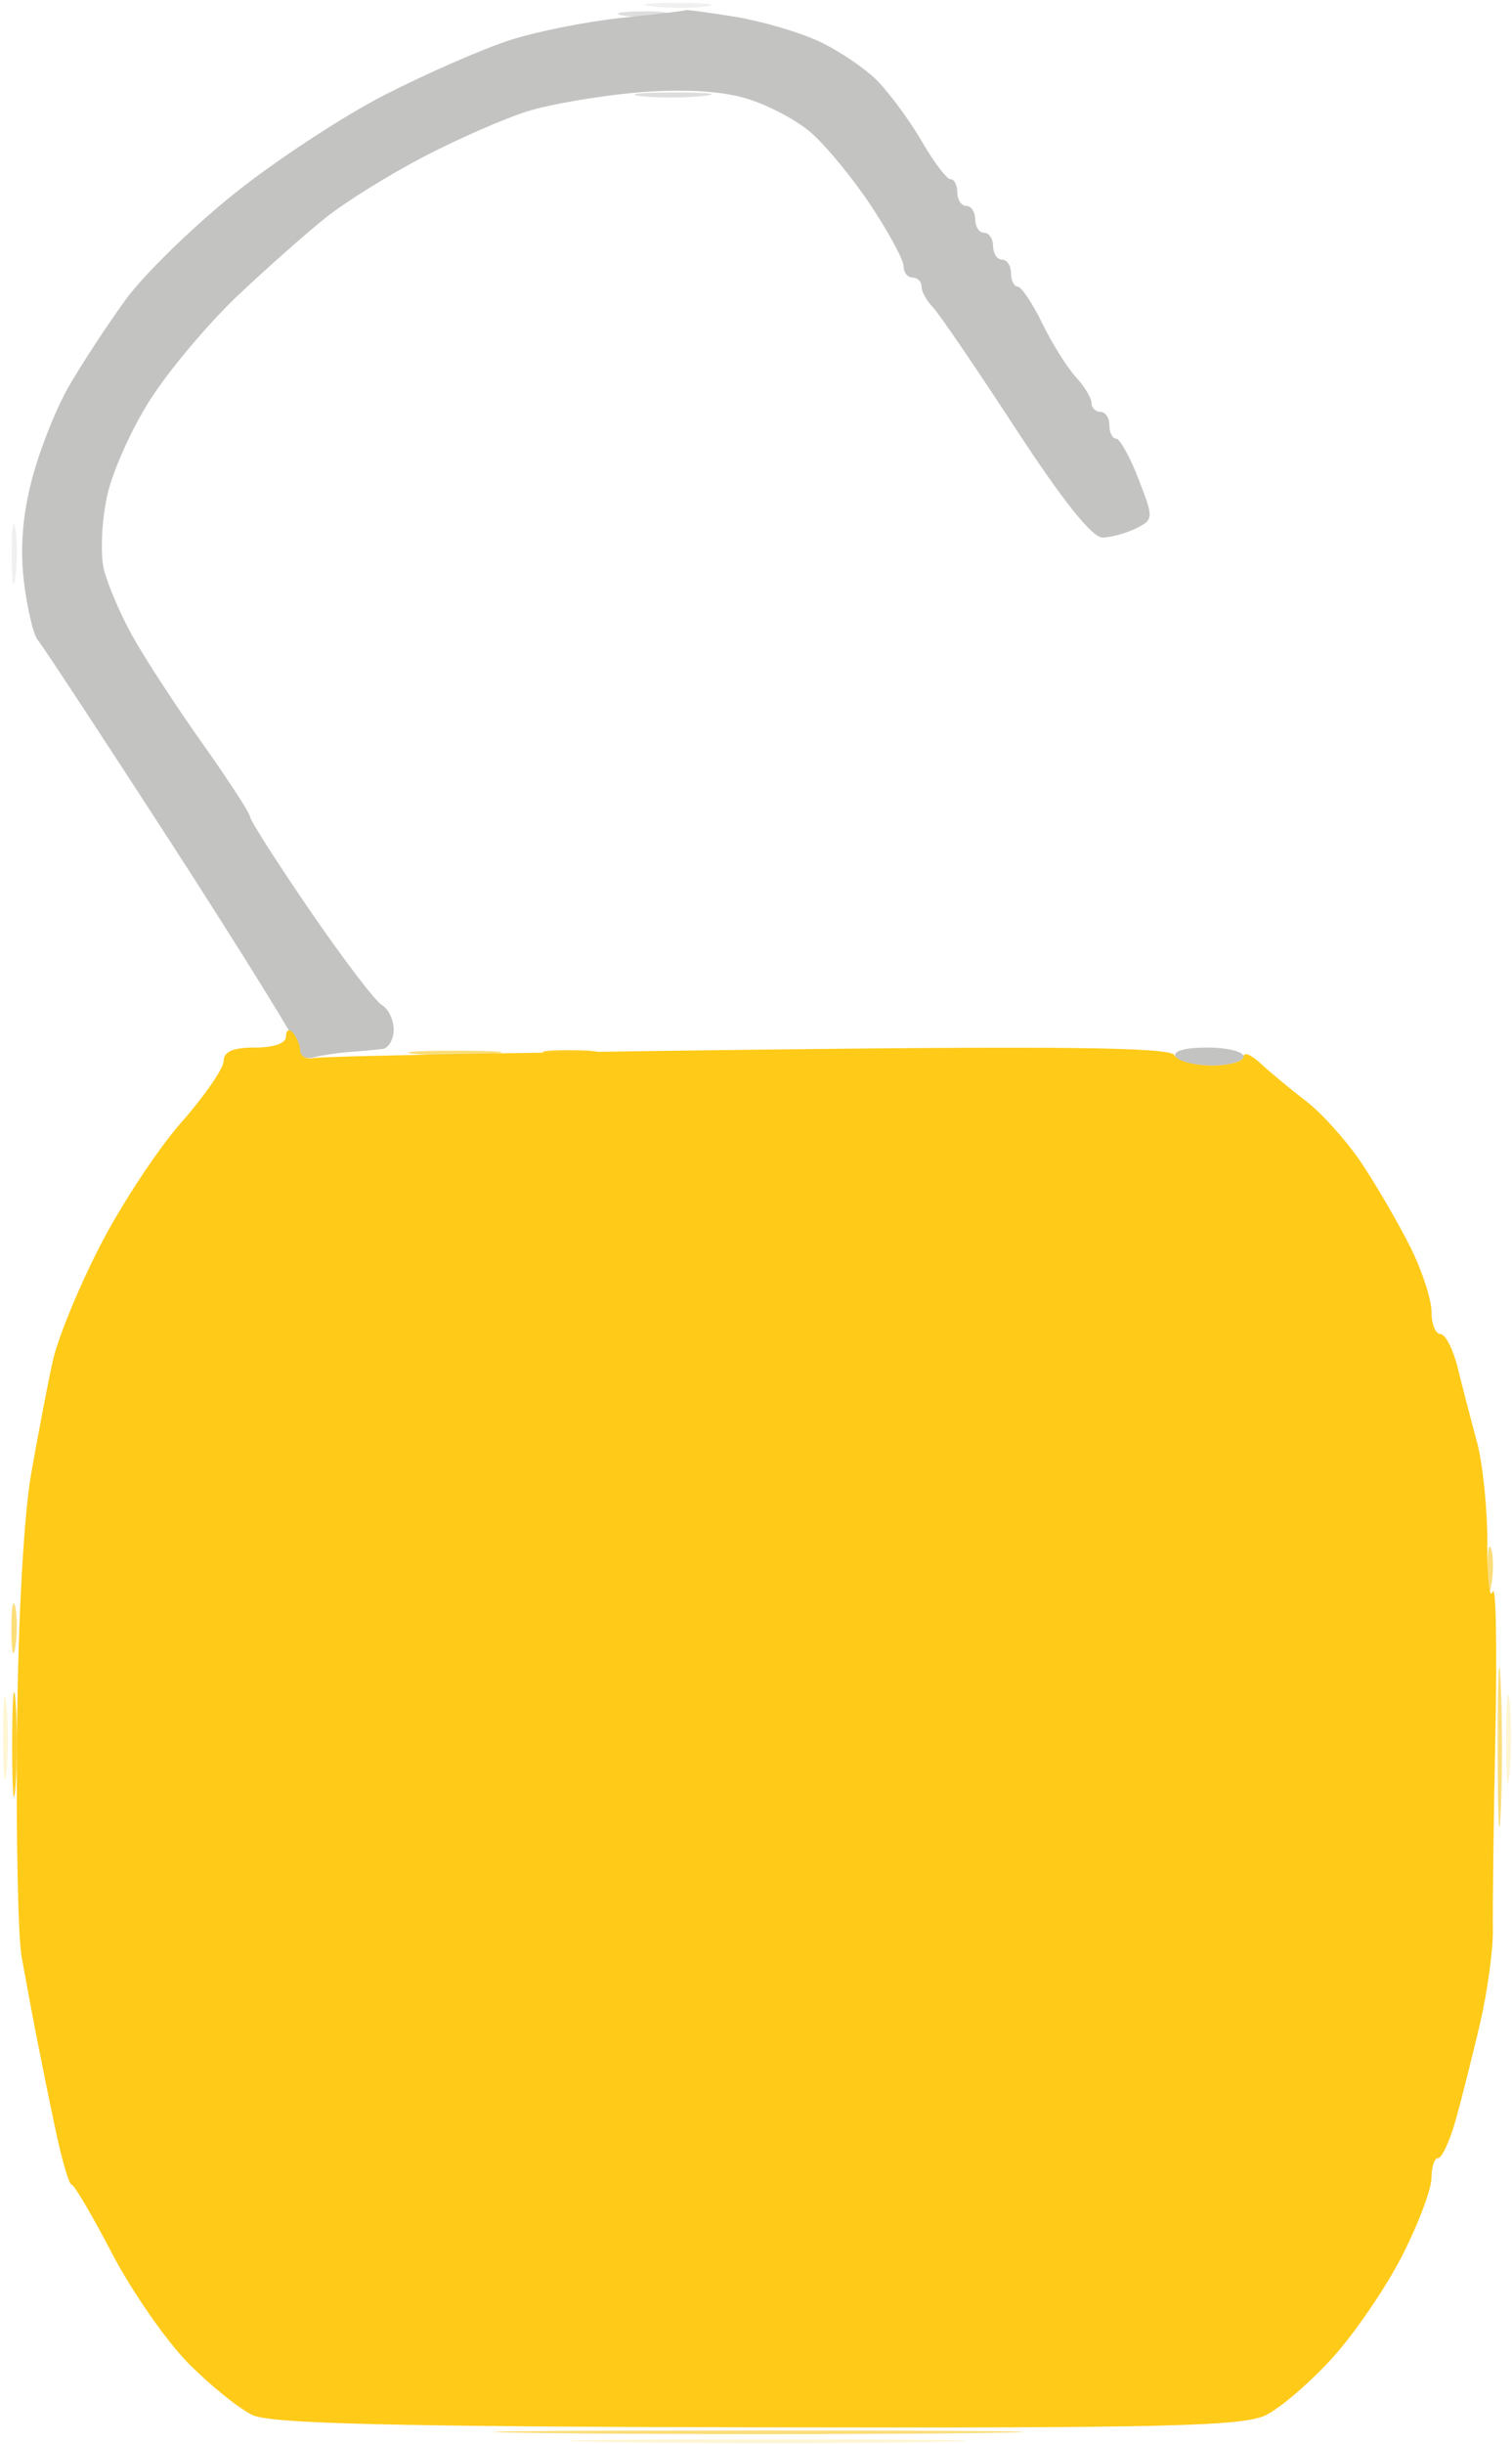 <svg version="1.2" baseProfile="tiny-ps" xmlns="http://www.w3.org/2000/svg" viewBox="0 0 169 273" width="169" height="273">
	<title>Background</title>
	<style>
		tspan { white-space:pre }
		.shp0 { opacity: 0.247;fill: #c2c2c2 } 
		.shp1 { opacity: 0.557;fill: #c2c2c2 } 
		.shp2 { opacity: 0.973;fill: #c2c2c1 } 
		.shp3 { opacity: 0.996;fill: #ffca18 } 
		.shp4 { opacity: 0.592;fill: #f8c51d } 
		.shp5 { opacity: 0.925;fill: #fec918 } 
		.shp6 { opacity: 0.184;fill: #feca18 } 
	</style>
	<g id="Background">
		<path id="Path 0" class="shp0" d="M73 0.72C74.92 0.94 77.62 0.94 79 0.71C80.37 0.49 78.8 0.3 75.5 0.31C72.2 0.32 71.07 0.5 73 0.72Z" />
		<path id="Path 1" class="shp1" d="M69.5 1.71C70.6 1.94 72.62 1.94 74 1.71C75.37 1.47 74.47 1.27 72 1.27C69.52 1.27 68.4 1.47 69.5 1.71Z" />
		<path id="Path 2" class="shp2" d="M69.5 1.99C65.65 2.39 60.02 3.51 57 4.48C53.97 5.46 47.67 8.21 43 10.6C38.32 12.99 30.71 17.99 26.07 21.72C21.43 25.45 16.01 30.75 14.02 33.5C12.03 36.25 9.22 40.52 7.78 43C6.33 45.47 4.44 50.2 3.58 53.5C2.51 57.58 2.23 61.26 2.68 65C3.05 68.02 3.75 70.95 4.23 71.5C4.72 72.05 11.5 82.37 19.31 94.43C27.11 106.5 33.52 116.85 33.55 117.43C33.57 118.02 34.25 118.32 35.05 118.1C35.85 117.88 37.62 117.61 39 117.5C40.37 117.4 42.06 117.24 42.75 117.16C43.44 117.07 44 116.1 44 115C44 113.9 43.41 112.66 42.68 112.25C41.96 111.84 38.36 107.11 34.68 101.75C31.01 96.39 27.98 91.66 27.96 91.25C27.94 90.84 25.53 87.12 22.6 83C19.67 78.87 16.15 73.47 14.78 71C13.41 68.52 11.97 65.15 11.59 63.5C11.21 61.85 11.37 58.25 11.95 55.5C12.52 52.75 14.74 47.8 16.88 44.5C19.01 41.2 23.4 36.01 26.63 32.96C29.86 29.91 34.3 25.99 36.5 24.24C38.7 22.49 43.65 19.43 47.5 17.43C51.35 15.44 56.52 13.18 59 12.42C61.47 11.65 66.87 10.72 71 10.35C75.79 9.92 80.13 10.11 83 10.88C85.47 11.54 88.9 13.3 90.62 14.79C92.33 16.28 95.37 19.97 97.37 23C99.37 26.02 101.01 29.06 101 29.75C101 30.44 101.45 31 102 31C102.55 31 103 31.45 103 32C103 32.55 103.56 33.58 104.25 34.29C104.94 35 109.1 41.1 113.5 47.84C118.79 55.94 122.09 60.07 123.25 60.04C124.21 60.02 125.9 59.55 127 59C128.95 58.02 128.96 57.9 127.25 53.49C126.29 51.01 125.16 48.98 124.75 48.99C124.34 49 124 48.32 124 47.5C124 46.67 123.55 46 123 46C122.45 46 122 45.55 122 45C122 44.45 121.21 43.15 120.25 42.11C119.29 41.07 117.6 38.38 116.5 36.12C115.4 33.87 114.16 32.02 113.75 32.01C113.34 32.01 113 31.32 113 30.5C113 29.67 112.55 29 112 29C111.45 29 111 28.32 111 27.5C111 26.67 110.55 26 110 26C109.45 26 109 25.32 109 24.5C109 23.67 108.55 23 108 23C107.45 23 107 22.32 107 21.5C107 20.67 106.66 20.01 106.25 20.02C105.84 20.04 104.38 18.12 103.02 15.77C101.65 13.42 99.4 10.37 98.02 8.98C96.63 7.59 93.7 5.62 91.5 4.6C89.3 3.58 85.08 2.35 82.13 1.87C79.18 1.39 76.7 1.06 76.63 1.14C76.56 1.21 73.35 1.6 69.5 1.99Z" />
		<path id="Path 3" class="shp1" d="M71.5 10.72C73.15 10.94 76.3 10.94 78.5 10.73C80.7 10.51 79.35 10.33 75.5 10.33C71.65 10.32 69.85 10.5 71.5 10.72Z" />
		<path id="Path 4" class="shp0" d="M1.3 62C1.3 65.02 1.49 66.15 1.72 64.5C1.95 62.85 1.95 60.37 1.72 59C1.49 57.62 1.3 58.97 1.3 62Z" />
		<path id="Path 5" class="shp3" d="M31.97 115.75C31.99 116.52 30.65 117 28.5 117C26.06 117 25 117.45 25 118.5C25 119.32 22.86 122.42 20.25 125.38C17.64 128.34 13.56 134.53 11.19 139.13C8.82 143.73 6.44 149.52 5.9 152C5.35 154.47 4.28 160.1 3.5 164.5C2.65 169.33 2.02 180.81 1.9 193.5C1.79 205.05 2.02 216.3 2.41 218.5C2.8 220.7 3.51 224.52 3.99 227C4.47 229.47 5.45 234.32 6.18 237.76C6.91 241.2 7.72 244.01 8 243.99C8.27 243.98 10.3 247.42 12.5 251.64C14.7 255.86 18.53 261.38 21.01 263.91C23.5 266.43 26.76 269.06 28.26 269.75C30.33 270.7 44.07 271.03 84.75 271.11C130.35 271.2 138.95 270.99 141.5 269.74C143.15 268.92 146.52 266.02 149 263.27C151.47 260.53 154.96 255.41 156.75 251.89C158.54 248.38 160 244.49 160 243.25C160 242.01 160.34 241.01 160.75 241.03C161.16 241.05 162.04 239.13 162.71 236.78C163.37 234.43 164.59 229.57 165.43 226C166.26 222.42 166.9 217.7 166.86 215.5C166.82 213.3 166.94 203.53 167.14 193.78C167.34 184.04 167.21 176.84 166.84 177.78C166.48 178.73 166.21 176.35 166.24 172.5C166.27 168.65 165.74 163.47 165.07 161C164.4 158.52 163.43 154.81 162.93 152.75C162.42 150.69 161.55 149 161 149C160.45 149 160 147.87 160 146.5C160 145.12 158.93 141.86 157.62 139.25C156.31 136.64 153.89 132.47 152.25 130C150.6 127.52 147.79 124.37 146 123C144.21 121.62 141.9 119.71 140.87 118.75C139.84 117.79 139 117.45 139 118C139 118.55 137.42 119 135.5 119C133.57 119 131.66 118.48 131.25 117.84C130.69 116.97 118.69 116.82 83.5 117.25C57.65 117.57 35.85 117.98 35.05 118.17C34.25 118.35 33.57 117.97 33.55 117.33C33.52 116.69 33.15 115.79 32.72 115.33C32.29 114.87 31.96 115.06 31.97 115.75Z" />
		<path id="Path 6" class="shp4" d="M46.5 117.73C48.7 117.94 52.52 117.94 55 117.73C57.47 117.52 55.67 117.35 51 117.35C46.32 117.35 44.3 117.52 46.5 117.73Z" />
		<path id="Path 7" class="shp5" d="M61.43 117.72C63.05 117.95 65.3 117.94 66.43 117.7C67.57 117.47 66.25 117.28 63.5 117.29C60.74 117.29 59.82 117.49 61.43 117.72Z" />
		<path id="Path 8" class="shp2" d="M131.4 118C131.73 118.55 133.57 119 135.5 119C137.42 119 139 118.55 139 118C139 117.45 137.15 117 134.9 117C132.43 117 131.04 117.4 131.4 118Z" />
		<path id="Path 9" class="shp4" d="M166.25 175.5C166.26 177.89 166.45 178.49 166.7 177C166.94 175.62 166.93 173.82 166.68 173C166.43 172.17 166.24 173.3 166.25 175.5ZM1.27 182C1.27 184.47 1.47 185.37 1.71 184C1.94 182.62 1.94 180.6 1.71 179.5C1.47 178.4 1.27 179.52 1.27 182ZM167.4 195C167.4 202.97 167.55 206.35 167.74 202.5C167.93 198.65 167.93 192.12 167.74 188C167.55 183.87 167.4 187.02 167.4 195Z" />
		<path id="Path 10" class="shp5" d="M1.36 195C1.36 200.22 1.53 202.25 1.74 199.5C1.94 196.75 1.94 192.47 1.74 190C1.53 187.52 1.36 189.77 1.36 195Z" />
		<path id="Path 11" class="shp6" d="M0.34 194C0.34 198.12 0.51 199.92 0.73 198C0.94 196.07 0.94 192.7 0.73 190.5C0.51 188.3 0.34 189.87 0.34 194ZM168.34 194.5C168.35 198.9 168.52 200.47 168.73 198C168.94 195.52 168.94 191.92 168.73 190C168.51 188.07 168.34 190.1 168.34 194.5Z" />
		<path id="Path 12" class="shp4" d="M61 271.75C74.47 271.91 96.07 271.91 109 271.75C121.92 271.59 110.9 271.46 84.5 271.46C58.1 271.46 47.52 271.59 61 271.75Z" />
		<path id="Path 13" class="shp6" d="M68 272.75C78.17 272.91 94.37 272.91 104 272.75C113.62 272.58 105.3 272.45 85.5 272.45C65.7 272.45 57.82 272.59 68 272.75Z" />
	</g>
</svg>
